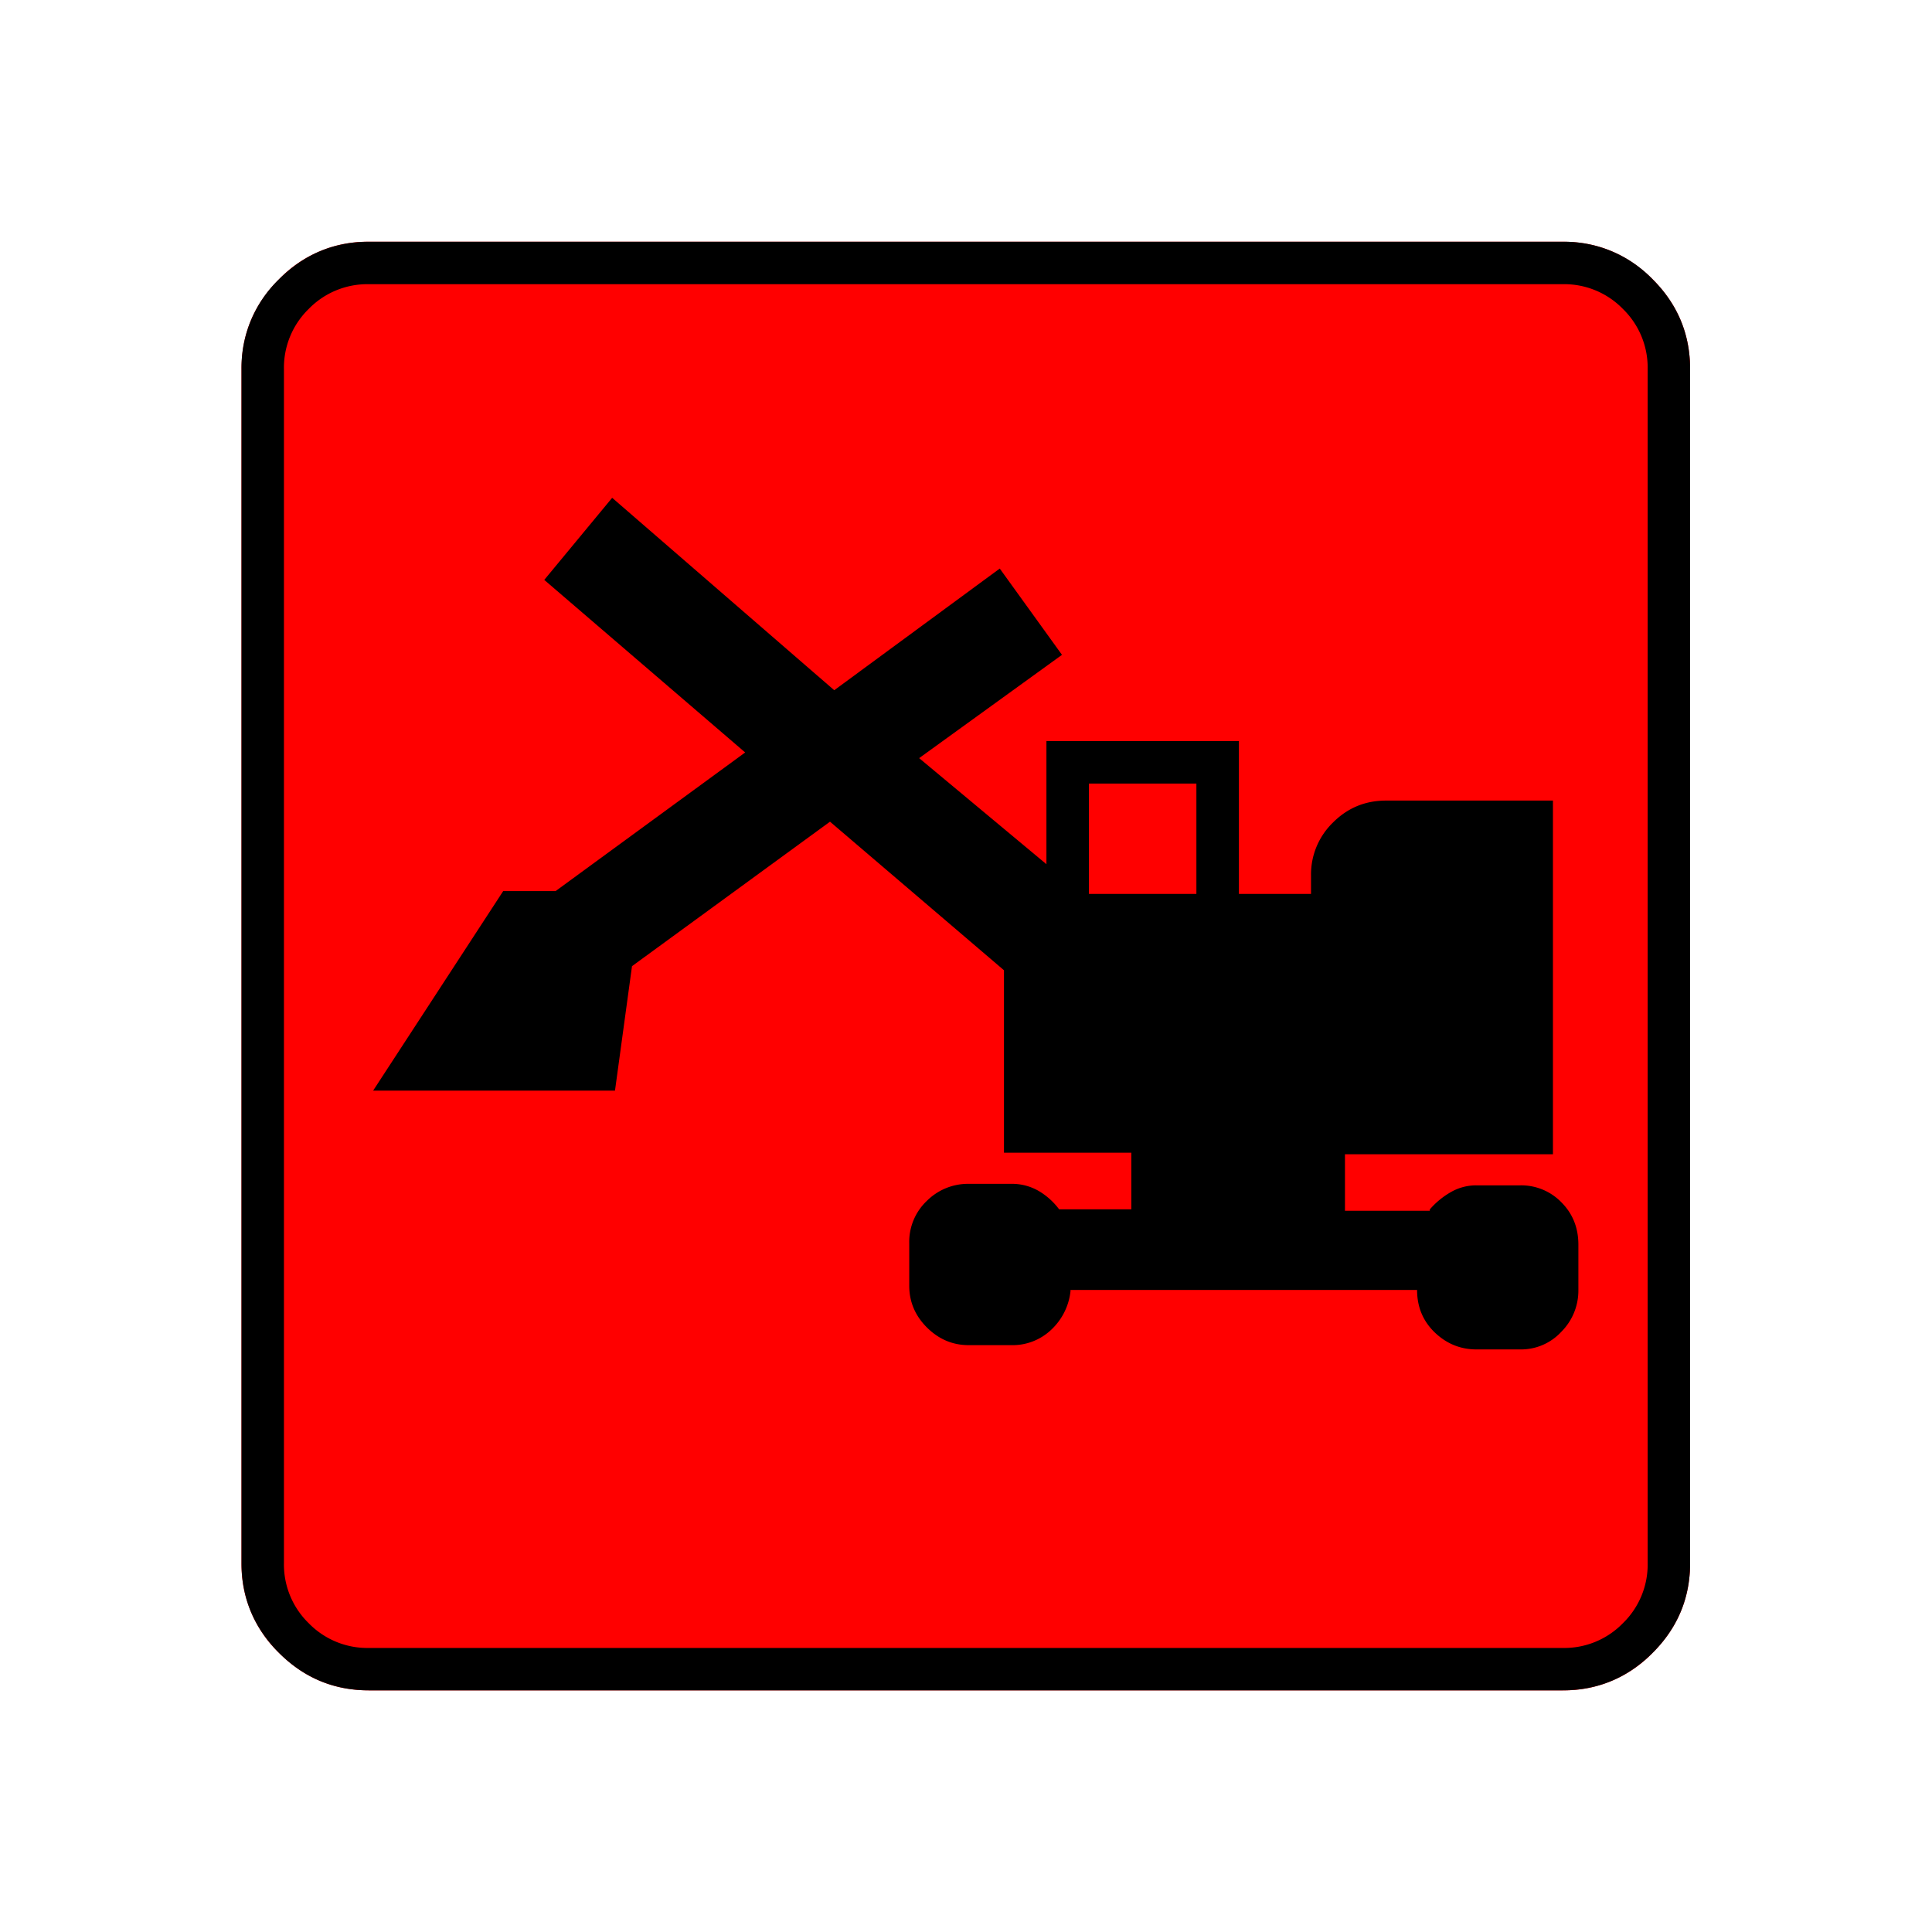 <svg xmlns="http://www.w3.org/2000/svg" width="20" height="20" version="1.2">
    <g font-weight="400" style="fill:none;fill-rule:evenodd;stroke:#000;stroke-width:1;stroke-linecap:square;stroke-linejoin:bevel">
        <g style="font-style:normal;font-weight:400;font-size:17.008px;font-family:icomoon;fill:red;fill-opacity:1;stroke:none">
            <path d="M2.021-18.688h18.957c.555 0 1.03.199 1.427.596.397.396.595.872.595 1.426V2.291c0 .554-.198 1.03-.595 1.426a1.946 1.946 0 0 1-1.427.595H2.021c-.554 0-1.029-.198-1.426-.595A1.946 1.946 0 0 1 0 2.291v-18.957c0-.554.198-1.03.595-1.426a1.946 1.946 0 0 1 1.426-.596" font-size="17.008" style="vector-effect:none;fill-rule:nonzero" transform="matrix(.652 0 0 .652 2.5 14.687)"/>
        </g>
        <g style="font-style:normal;font-weight:400;font-size:17.008px;font-family:icomoon;fill:#000;fill-opacity:1;stroke:none">
            <path d="M20.979-18.014a1.3 1.3 0 0 1 .954.393 1.3 1.3 0 0 1 .393.955V2.291a1.3 1.3 0 0 1-.393.955 1.3 1.3 0 0 1-.955.393H2.021a1.3 1.3 0 0 1-.954-.393 1.3 1.3 0 0 1-.393-.955v-18.957a1.3 1.3 0 0 1 .393-.955 1.3 1.3 0 0 1 .954-.393h18.957m0-.674H2.021c-.554 0-1.029.199-1.426.596A1.946 1.946 0 0 0 0-16.666V2.291c0 .554.198 1.03.595 1.426.397.397.872.595 1.426.595h18.957c.555 0 1.03-.198 1.427-.595.397-.397.595-.872.595-1.426v-18.957c0-.554-.198-1.03-.595-1.426a1.946 1.946 0 0 0-1.426-.596m-.674 14.982h-.697a.805.805 0 0 0-.415.112 1.276 1.276 0 0 0-.326.27v.022H17.52V-4.2h3.302v-5.615h-2.65c-.33 0-.61.116-.842.348a1.147 1.147 0 0 0-.349.842v.292h-1.145v-2.426H12.78v1.954l-2.021-1.684 2.268-1.64-.988-1.37-2.628 1.932-3.526-3.055-1.078 1.303 3.19 2.74-3.01 2.201h-.832L2.09-5.21h3.84l.27-1.976L9.344-9.48l2.762 2.359v2.897h2.022v.899h-1.146a1.102 1.102 0 0 0-.325-.292.847.847 0 0 0-.438-.113h-.674a.925.925 0 0 0-.663.27.895.895 0 0 0-.28.674v.674c0 .254.093.475.28.662.188.187.408.281.663.281h.674a.89.89 0 0 0 .64-.247.983.983 0 0 0 .303-.606v-.023h5.503c0 .27.094.494.28.674.188.18.409.27.663.27h.697a.87.87 0 0 0 .651-.281.925.925 0 0 0 .27-.663V-2.763c0-.27-.09-.494-.27-.674a.888.888 0 0 0-.651-.269m-6.85-4.627v-1.752h1.706v1.752h-1.707" font-size="17.008" style="vector-effect:none;fill-rule:nonzero" transform="matrix(.652 0 0 .652 2.5 14.687)"/>
        </g>
    </g>
</svg>
